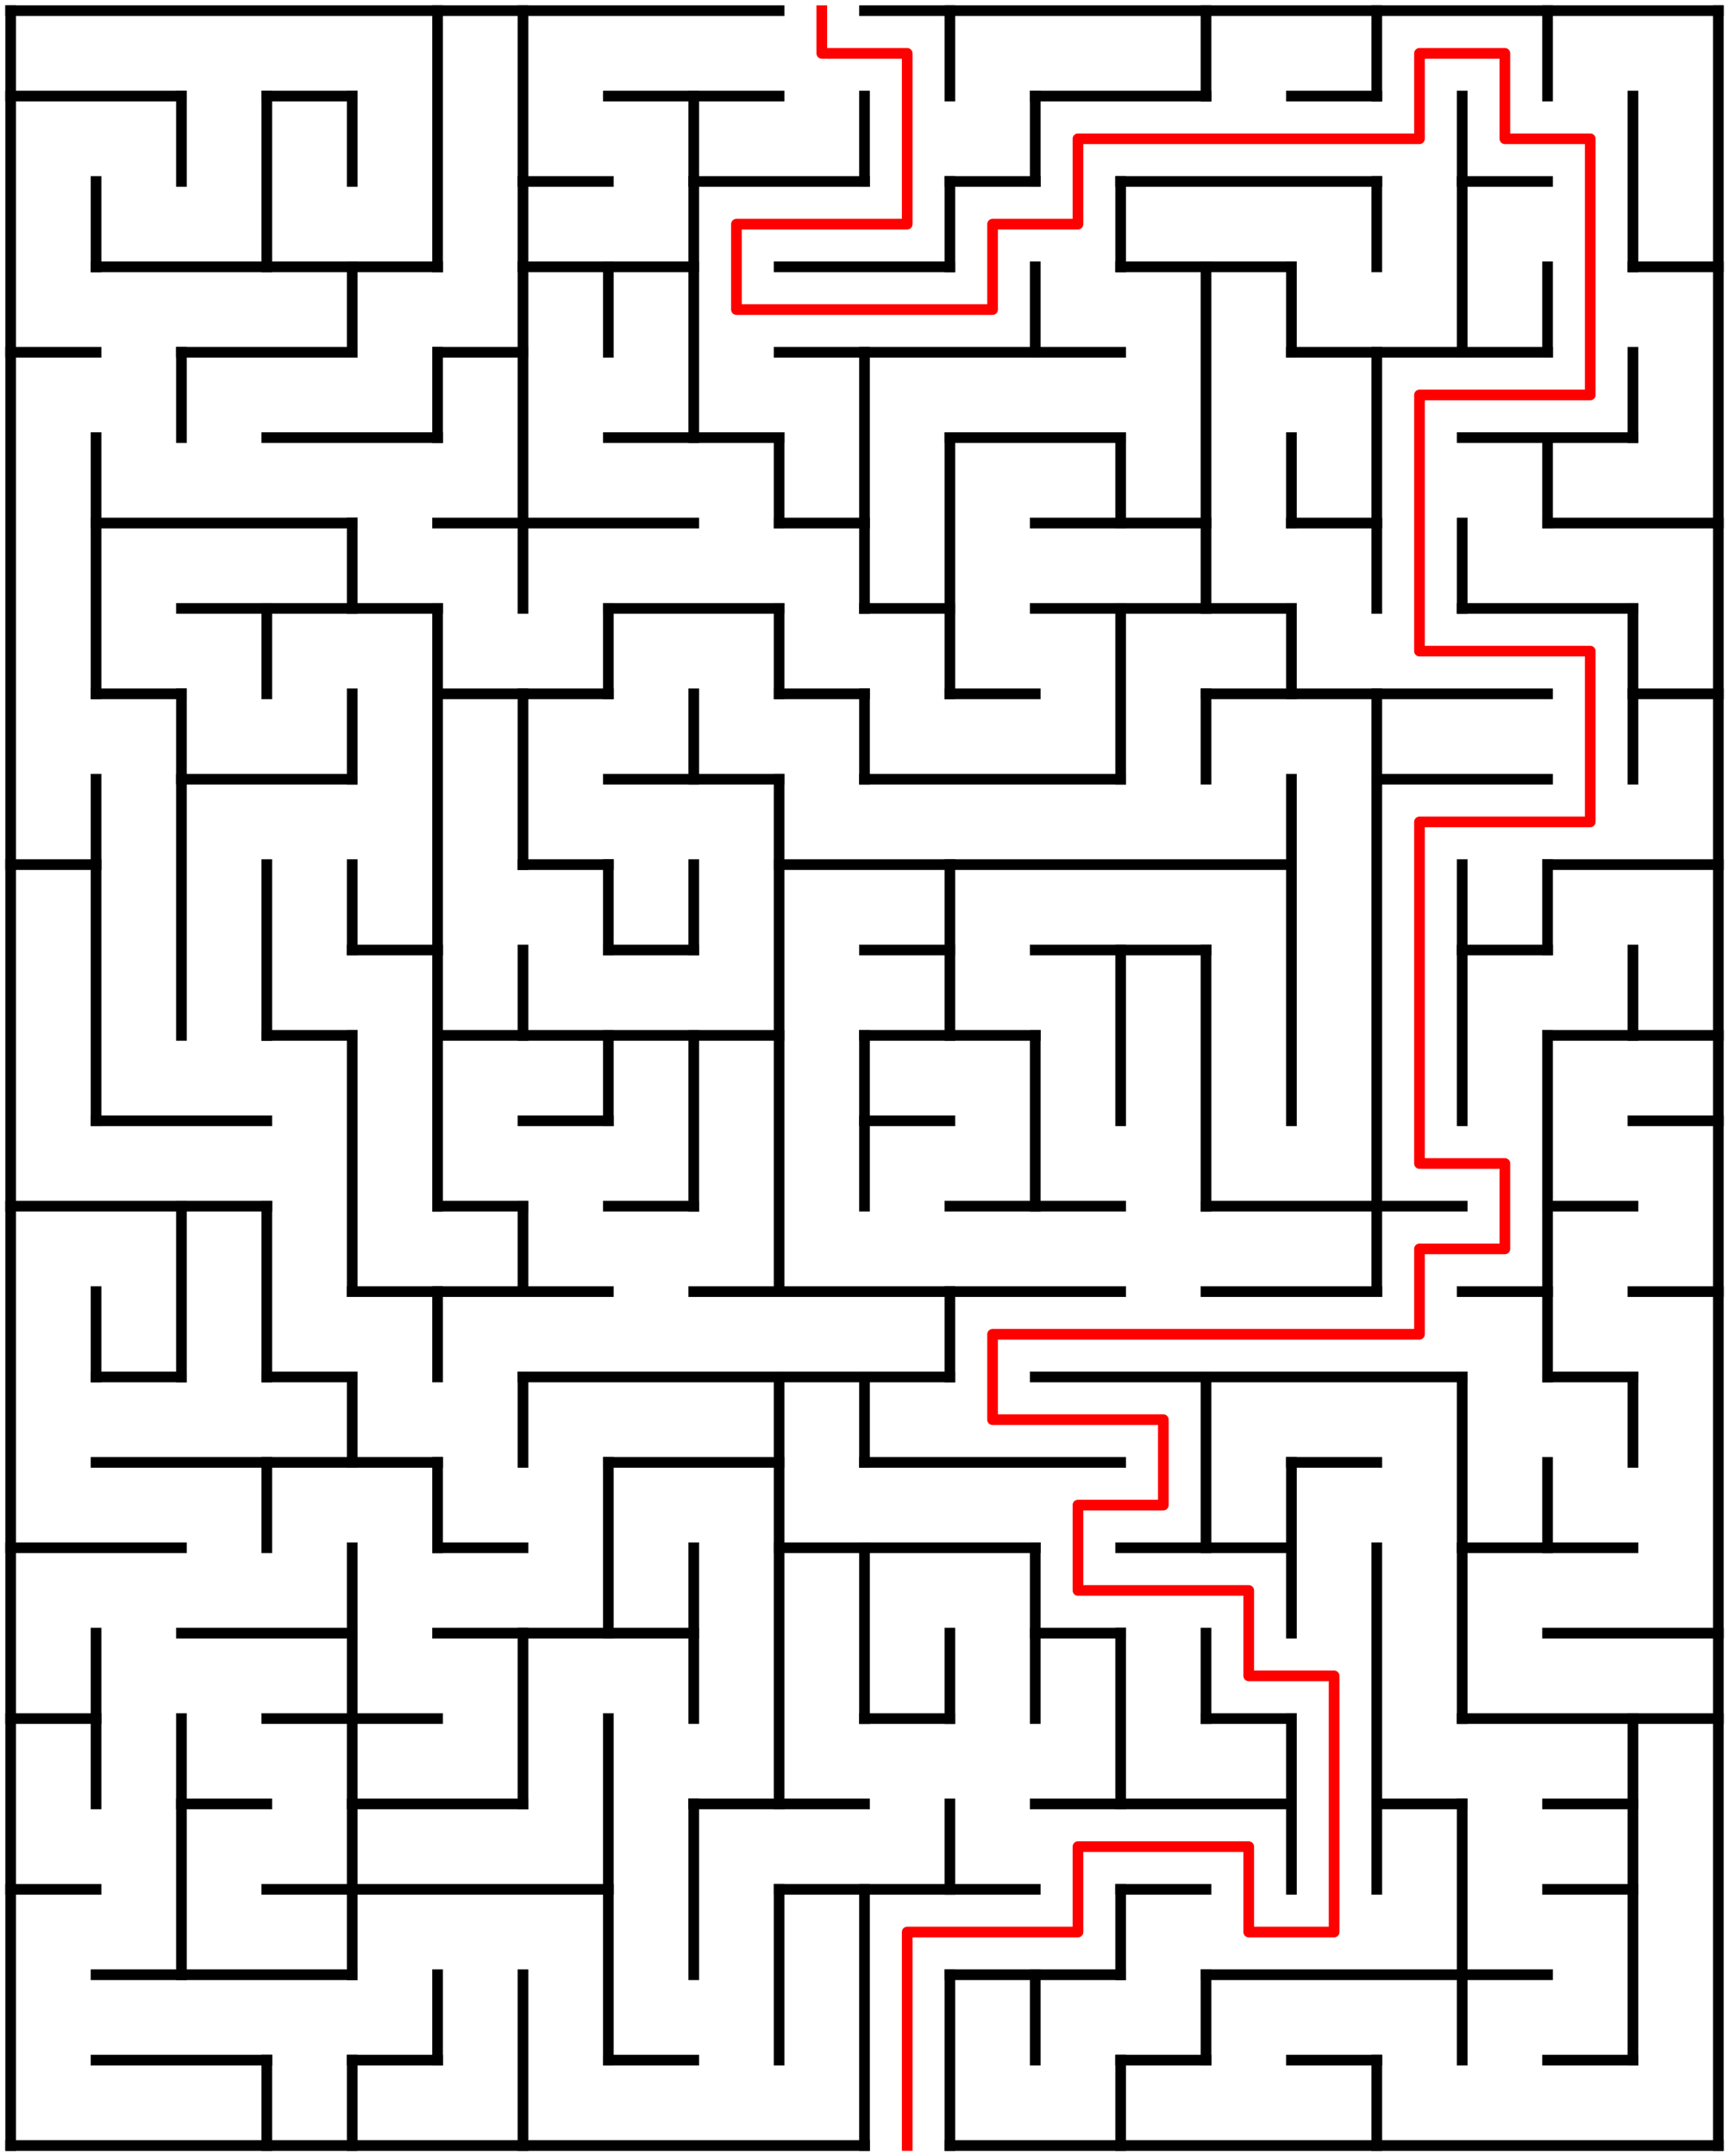 ﻿<?xml version="1.0" encoding="utf-8" standalone="no"?>
<!DOCTYPE svg PUBLIC "-//W3C//DTD SVG 1.1//EN" "http://www.w3.org/Graphics/SVG/1.1/DTD/svg11.dtd">
<svg width="324" height="404" version="1.1" xmlns="http://www.w3.org/2000/svg">
  <title>20 by 25 orthogonal maze</title>
  <g fill="none" stroke="#000000" stroke-width="2" stroke-linecap="square">
    <line x1="2" y1="2" x2="146" y2="2" />
    <line x1="162" y1="2" x2="322" y2="2" />
    <line x1="2" y1="18" x2="34" y2="18" />
    <line x1="50" y1="18" x2="66" y2="18" />
    <line x1="114" y1="18" x2="146" y2="18" />
    <line x1="194" y1="18" x2="226" y2="18" />
    <line x1="242" y1="18" x2="258" y2="18" />
    <line x1="98" y1="34" x2="114" y2="34" />
    <line x1="130" y1="34" x2="162" y2="34" />
    <line x1="178" y1="34" x2="194" y2="34" />
    <line x1="210" y1="34" x2="258" y2="34" />
    <line x1="274" y1="34" x2="290" y2="34" />
    <line x1="18" y1="50" x2="82" y2="50" />
    <line x1="98" y1="50" x2="130" y2="50" />
    <line x1="146" y1="50" x2="178" y2="50" />
    <line x1="210" y1="50" x2="242" y2="50" />
    <line x1="306" y1="50" x2="322" y2="50" />
    <line x1="2" y1="66" x2="18" y2="66" />
    <line x1="34" y1="66" x2="66" y2="66" />
    <line x1="82" y1="66" x2="98" y2="66" />
    <line x1="146" y1="66" x2="210" y2="66" />
    <line x1="242" y1="66" x2="290" y2="66" />
    <line x1="50" y1="82" x2="82" y2="82" />
    <line x1="114" y1="82" x2="146" y2="82" />
    <line x1="178" y1="82" x2="210" y2="82" />
    <line x1="274" y1="82" x2="306" y2="82" />
    <line x1="18" y1="98" x2="66" y2="98" />
    <line x1="82" y1="98" x2="130" y2="98" />
    <line x1="146" y1="98" x2="162" y2="98" />
    <line x1="194" y1="98" x2="226" y2="98" />
    <line x1="242" y1="98" x2="258" y2="98" />
    <line x1="290" y1="98" x2="322" y2="98" />
    <line x1="34" y1="114" x2="82" y2="114" />
    <line x1="114" y1="114" x2="146" y2="114" />
    <line x1="162" y1="114" x2="178" y2="114" />
    <line x1="194" y1="114" x2="242" y2="114" />
    <line x1="274" y1="114" x2="306" y2="114" />
    <line x1="18" y1="130" x2="34" y2="130" />
    <line x1="82" y1="130" x2="114" y2="130" />
    <line x1="146" y1="130" x2="162" y2="130" />
    <line x1="178" y1="130" x2="194" y2="130" />
    <line x1="226" y1="130" x2="290" y2="130" />
    <line x1="306" y1="130" x2="322" y2="130" />
    <line x1="34" y1="146" x2="66" y2="146" />
    <line x1="114" y1="146" x2="146" y2="146" />
    <line x1="162" y1="146" x2="210" y2="146" />
    <line x1="258" y1="146" x2="290" y2="146" />
    <line x1="2" y1="162" x2="18" y2="162" />
    <line x1="98" y1="162" x2="114" y2="162" />
    <line x1="146" y1="162" x2="242" y2="162" />
    <line x1="290" y1="162" x2="322" y2="162" />
    <line x1="66" y1="178" x2="82" y2="178" />
    <line x1="114" y1="178" x2="130" y2="178" />
    <line x1="162" y1="178" x2="178" y2="178" />
    <line x1="194" y1="178" x2="226" y2="178" />
    <line x1="274" y1="178" x2="290" y2="178" />
    <line x1="50" y1="194" x2="66" y2="194" />
    <line x1="82" y1="194" x2="146" y2="194" />
    <line x1="162" y1="194" x2="194" y2="194" />
    <line x1="290" y1="194" x2="322" y2="194" />
    <line x1="18" y1="210" x2="50" y2="210" />
    <line x1="98" y1="210" x2="114" y2="210" />
    <line x1="162" y1="210" x2="178" y2="210" />
    <line x1="306" y1="210" x2="322" y2="210" />
    <line x1="2" y1="226" x2="50" y2="226" />
    <line x1="82" y1="226" x2="98" y2="226" />
    <line x1="114" y1="226" x2="130" y2="226" />
    <line x1="178" y1="226" x2="210" y2="226" />
    <line x1="226" y1="226" x2="274" y2="226" />
    <line x1="290" y1="226" x2="306" y2="226" />
    <line x1="66" y1="242" x2="114" y2="242" />
    <line x1="130" y1="242" x2="210" y2="242" />
    <line x1="226" y1="242" x2="258" y2="242" />
    <line x1="274" y1="242" x2="290" y2="242" />
    <line x1="306" y1="242" x2="322" y2="242" />
    <line x1="18" y1="258" x2="34" y2="258" />
    <line x1="50" y1="258" x2="66" y2="258" />
    <line x1="98" y1="258" x2="178" y2="258" />
    <line x1="194" y1="258" x2="274" y2="258" />
    <line x1="290" y1="258" x2="306" y2="258" />
    <line x1="18" y1="274" x2="82" y2="274" />
    <line x1="114" y1="274" x2="146" y2="274" />
    <line x1="162" y1="274" x2="210" y2="274" />
    <line x1="242" y1="274" x2="258" y2="274" />
    <line x1="2" y1="290" x2="34" y2="290" />
    <line x1="82" y1="290" x2="98" y2="290" />
    <line x1="146" y1="290" x2="194" y2="290" />
    <line x1="210" y1="290" x2="242" y2="290" />
    <line x1="274" y1="290" x2="306" y2="290" />
    <line x1="34" y1="306" x2="66" y2="306" />
    <line x1="82" y1="306" x2="130" y2="306" />
    <line x1="194" y1="306" x2="210" y2="306" />
    <line x1="290" y1="306" x2="322" y2="306" />
    <line x1="2" y1="322" x2="18" y2="322" />
    <line x1="50" y1="322" x2="82" y2="322" />
    <line x1="162" y1="322" x2="178" y2="322" />
    <line x1="226" y1="322" x2="242" y2="322" />
    <line x1="274" y1="322" x2="322" y2="322" />
    <line x1="34" y1="338" x2="50" y2="338" />
    <line x1="66" y1="338" x2="98" y2="338" />
    <line x1="130" y1="338" x2="162" y2="338" />
    <line x1="194" y1="338" x2="242" y2="338" />
    <line x1="258" y1="338" x2="274" y2="338" />
    <line x1="290" y1="338" x2="306" y2="338" />
    <line x1="2" y1="354" x2="18" y2="354" />
    <line x1="50" y1="354" x2="114" y2="354" />
    <line x1="146" y1="354" x2="194" y2="354" />
    <line x1="210" y1="354" x2="226" y2="354" />
    <line x1="290" y1="354" x2="306" y2="354" />
    <line x1="18" y1="370" x2="66" y2="370" />
    <line x1="178" y1="370" x2="210" y2="370" />
    <line x1="226" y1="370" x2="290" y2="370" />
    <line x1="18" y1="386" x2="50" y2="386" />
    <line x1="66" y1="386" x2="82" y2="386" />
    <line x1="114" y1="386" x2="130" y2="386" />
    <line x1="210" y1="386" x2="226" y2="386" />
    <line x1="242" y1="386" x2="258" y2="386" />
    <line x1="290" y1="386" x2="306" y2="386" />
    <line x1="2" y1="402" x2="162" y2="402" />
    <line x1="178" y1="402" x2="322" y2="402" />
    <line x1="2" y1="2" x2="2" y2="402" />
    <line x1="18" y1="34" x2="18" y2="50" />
    <line x1="18" y1="82" x2="18" y2="130" />
    <line x1="18" y1="146" x2="18" y2="210" />
    <line x1="18" y1="242" x2="18" y2="258" />
    <line x1="18" y1="306" x2="18" y2="338" />
    <line x1="34" y1="18" x2="34" y2="34" />
    <line x1="34" y1="66" x2="34" y2="82" />
    <line x1="34" y1="130" x2="34" y2="194" />
    <line x1="34" y1="226" x2="34" y2="258" />
    <line x1="34" y1="322" x2="34" y2="370" />
    <line x1="50" y1="18" x2="50" y2="50" />
    <line x1="50" y1="114" x2="50" y2="130" />
    <line x1="50" y1="162" x2="50" y2="194" />
    <line x1="50" y1="226" x2="50" y2="258" />
    <line x1="50" y1="274" x2="50" y2="290" />
    <line x1="50" y1="386" x2="50" y2="402" />
    <line x1="66" y1="18" x2="66" y2="34" />
    <line x1="66" y1="50" x2="66" y2="66" />
    <line x1="66" y1="98" x2="66" y2="114" />
    <line x1="66" y1="130" x2="66" y2="146" />
    <line x1="66" y1="162" x2="66" y2="178" />
    <line x1="66" y1="194" x2="66" y2="242" />
    <line x1="66" y1="258" x2="66" y2="274" />
    <line x1="66" y1="290" x2="66" y2="370" />
    <line x1="66" y1="386" x2="66" y2="402" />
    <line x1="82" y1="2" x2="82" y2="50" />
    <line x1="82" y1="66" x2="82" y2="82" />
    <line x1="82" y1="114" x2="82" y2="226" />
    <line x1="82" y1="242" x2="82" y2="258" />
    <line x1="82" y1="274" x2="82" y2="290" />
    <line x1="82" y1="370" x2="82" y2="386" />
    <line x1="98" y1="2" x2="98" y2="114" />
    <line x1="98" y1="130" x2="98" y2="162" />
    <line x1="98" y1="178" x2="98" y2="194" />
    <line x1="98" y1="226" x2="98" y2="242" />
    <line x1="98" y1="258" x2="98" y2="274" />
    <line x1="98" y1="306" x2="98" y2="338" />
    <line x1="98" y1="370" x2="98" y2="402" />
    <line x1="114" y1="50" x2="114" y2="66" />
    <line x1="114" y1="114" x2="114" y2="130" />
    <line x1="114" y1="162" x2="114" y2="178" />
    <line x1="114" y1="194" x2="114" y2="210" />
    <line x1="114" y1="274" x2="114" y2="306" />
    <line x1="114" y1="322" x2="114" y2="386" />
    <line x1="130" y1="18" x2="130" y2="82" />
    <line x1="130" y1="130" x2="130" y2="146" />
    <line x1="130" y1="162" x2="130" y2="178" />
    <line x1="130" y1="194" x2="130" y2="226" />
    <line x1="130" y1="290" x2="130" y2="322" />
    <line x1="130" y1="338" x2="130" y2="370" />
    <line x1="146" y1="82" x2="146" y2="98" />
    <line x1="146" y1="114" x2="146" y2="130" />
    <line x1="146" y1="146" x2="146" y2="242" />
    <line x1="146" y1="258" x2="146" y2="338" />
    <line x1="146" y1="354" x2="146" y2="386" />
    <line x1="162" y1="18" x2="162" y2="34" />
    <line x1="162" y1="66" x2="162" y2="114" />
    <line x1="162" y1="130" x2="162" y2="146" />
    <line x1="162" y1="194" x2="162" y2="226" />
    <line x1="162" y1="258" x2="162" y2="274" />
    <line x1="162" y1="290" x2="162" y2="322" />
    <line x1="162" y1="354" x2="162" y2="402" />
    <line x1="178" y1="2" x2="178" y2="18" />
    <line x1="178" y1="34" x2="178" y2="50" />
    <line x1="178" y1="82" x2="178" y2="130" />
    <line x1="178" y1="162" x2="178" y2="194" />
    <line x1="178" y1="242" x2="178" y2="258" />
    <line x1="178" y1="306" x2="178" y2="322" />
    <line x1="178" y1="338" x2="178" y2="354" />
    <line x1="178" y1="370" x2="178" y2="402" />
    <line x1="194" y1="18" x2="194" y2="34" />
    <line x1="194" y1="50" x2="194" y2="66" />
    <line x1="194" y1="194" x2="194" y2="226" />
    <line x1="194" y1="290" x2="194" y2="322" />
    <line x1="194" y1="370" x2="194" y2="386" />
    <line x1="210" y1="34" x2="210" y2="50" />
    <line x1="210" y1="82" x2="210" y2="98" />
    <line x1="210" y1="114" x2="210" y2="146" />
    <line x1="210" y1="178" x2="210" y2="210" />
    <line x1="210" y1="306" x2="210" y2="338" />
    <line x1="210" y1="354" x2="210" y2="370" />
    <line x1="210" y1="386" x2="210" y2="402" />
    <line x1="226" y1="2" x2="226" y2="18" />
    <line x1="226" y1="50" x2="226" y2="114" />
    <line x1="226" y1="130" x2="226" y2="146" />
    <line x1="226" y1="178" x2="226" y2="226" />
    <line x1="226" y1="258" x2="226" y2="290" />
    <line x1="226" y1="306" x2="226" y2="322" />
    <line x1="226" y1="370" x2="226" y2="386" />
    <line x1="242" y1="50" x2="242" y2="66" />
    <line x1="242" y1="82" x2="242" y2="98" />
    <line x1="242" y1="114" x2="242" y2="130" />
    <line x1="242" y1="146" x2="242" y2="210" />
    <line x1="242" y1="274" x2="242" y2="306" />
    <line x1="242" y1="322" x2="242" y2="354" />
    <line x1="258" y1="2" x2="258" y2="18" />
    <line x1="258" y1="34" x2="258" y2="50" />
    <line x1="258" y1="66" x2="258" y2="114" />
    <line x1="258" y1="130" x2="258" y2="242" />
    <line x1="258" y1="290" x2="258" y2="354" />
    <line x1="258" y1="386" x2="258" y2="402" />
    <line x1="274" y1="18" x2="274" y2="66" />
    <line x1="274" y1="98" x2="274" y2="114" />
    <line x1="274" y1="162" x2="274" y2="210" />
    <line x1="274" y1="258" x2="274" y2="322" />
    <line x1="274" y1="338" x2="274" y2="386" />
    <line x1="290" y1="2" x2="290" y2="18" />
    <line x1="290" y1="50" x2="290" y2="66" />
    <line x1="290" y1="82" x2="290" y2="98" />
    <line x1="290" y1="162" x2="290" y2="178" />
    <line x1="290" y1="194" x2="290" y2="258" />
    <line x1="290" y1="274" x2="290" y2="290" />
    <line x1="306" y1="18" x2="306" y2="50" />
    <line x1="306" y1="66" x2="306" y2="82" />
    <line x1="306" y1="114" x2="306" y2="146" />
    <line x1="306" y1="178" x2="306" y2="194" />
    <line x1="306" y1="258" x2="306" y2="274" />
    <line x1="306" y1="322" x2="306" y2="386" />
    <line x1="322" y1="2" x2="322" y2="402" />
  </g>
  <polyline fill="none" stroke="#ff0000" stroke-width="2" stroke-linecap="square" stroke-linejoin="round" points="154,2 154,10 170,10 170,42 138,42 138,58 186,58 186,42 202,42 202,26 266,26 266,10 282,10 282,26 298,26 298,74 266,74 266,122 298,122 298,154 266,154 266,218 282,218 282,234 266,234 266,250 186,250 186,266 218,266 218,282 202,282 202,298 234,298 234,314 250,314 250,362 234,362 234,346 202,346 202,362 170,362 170,402" />
  <type>Rectangular</type>
</svg>
